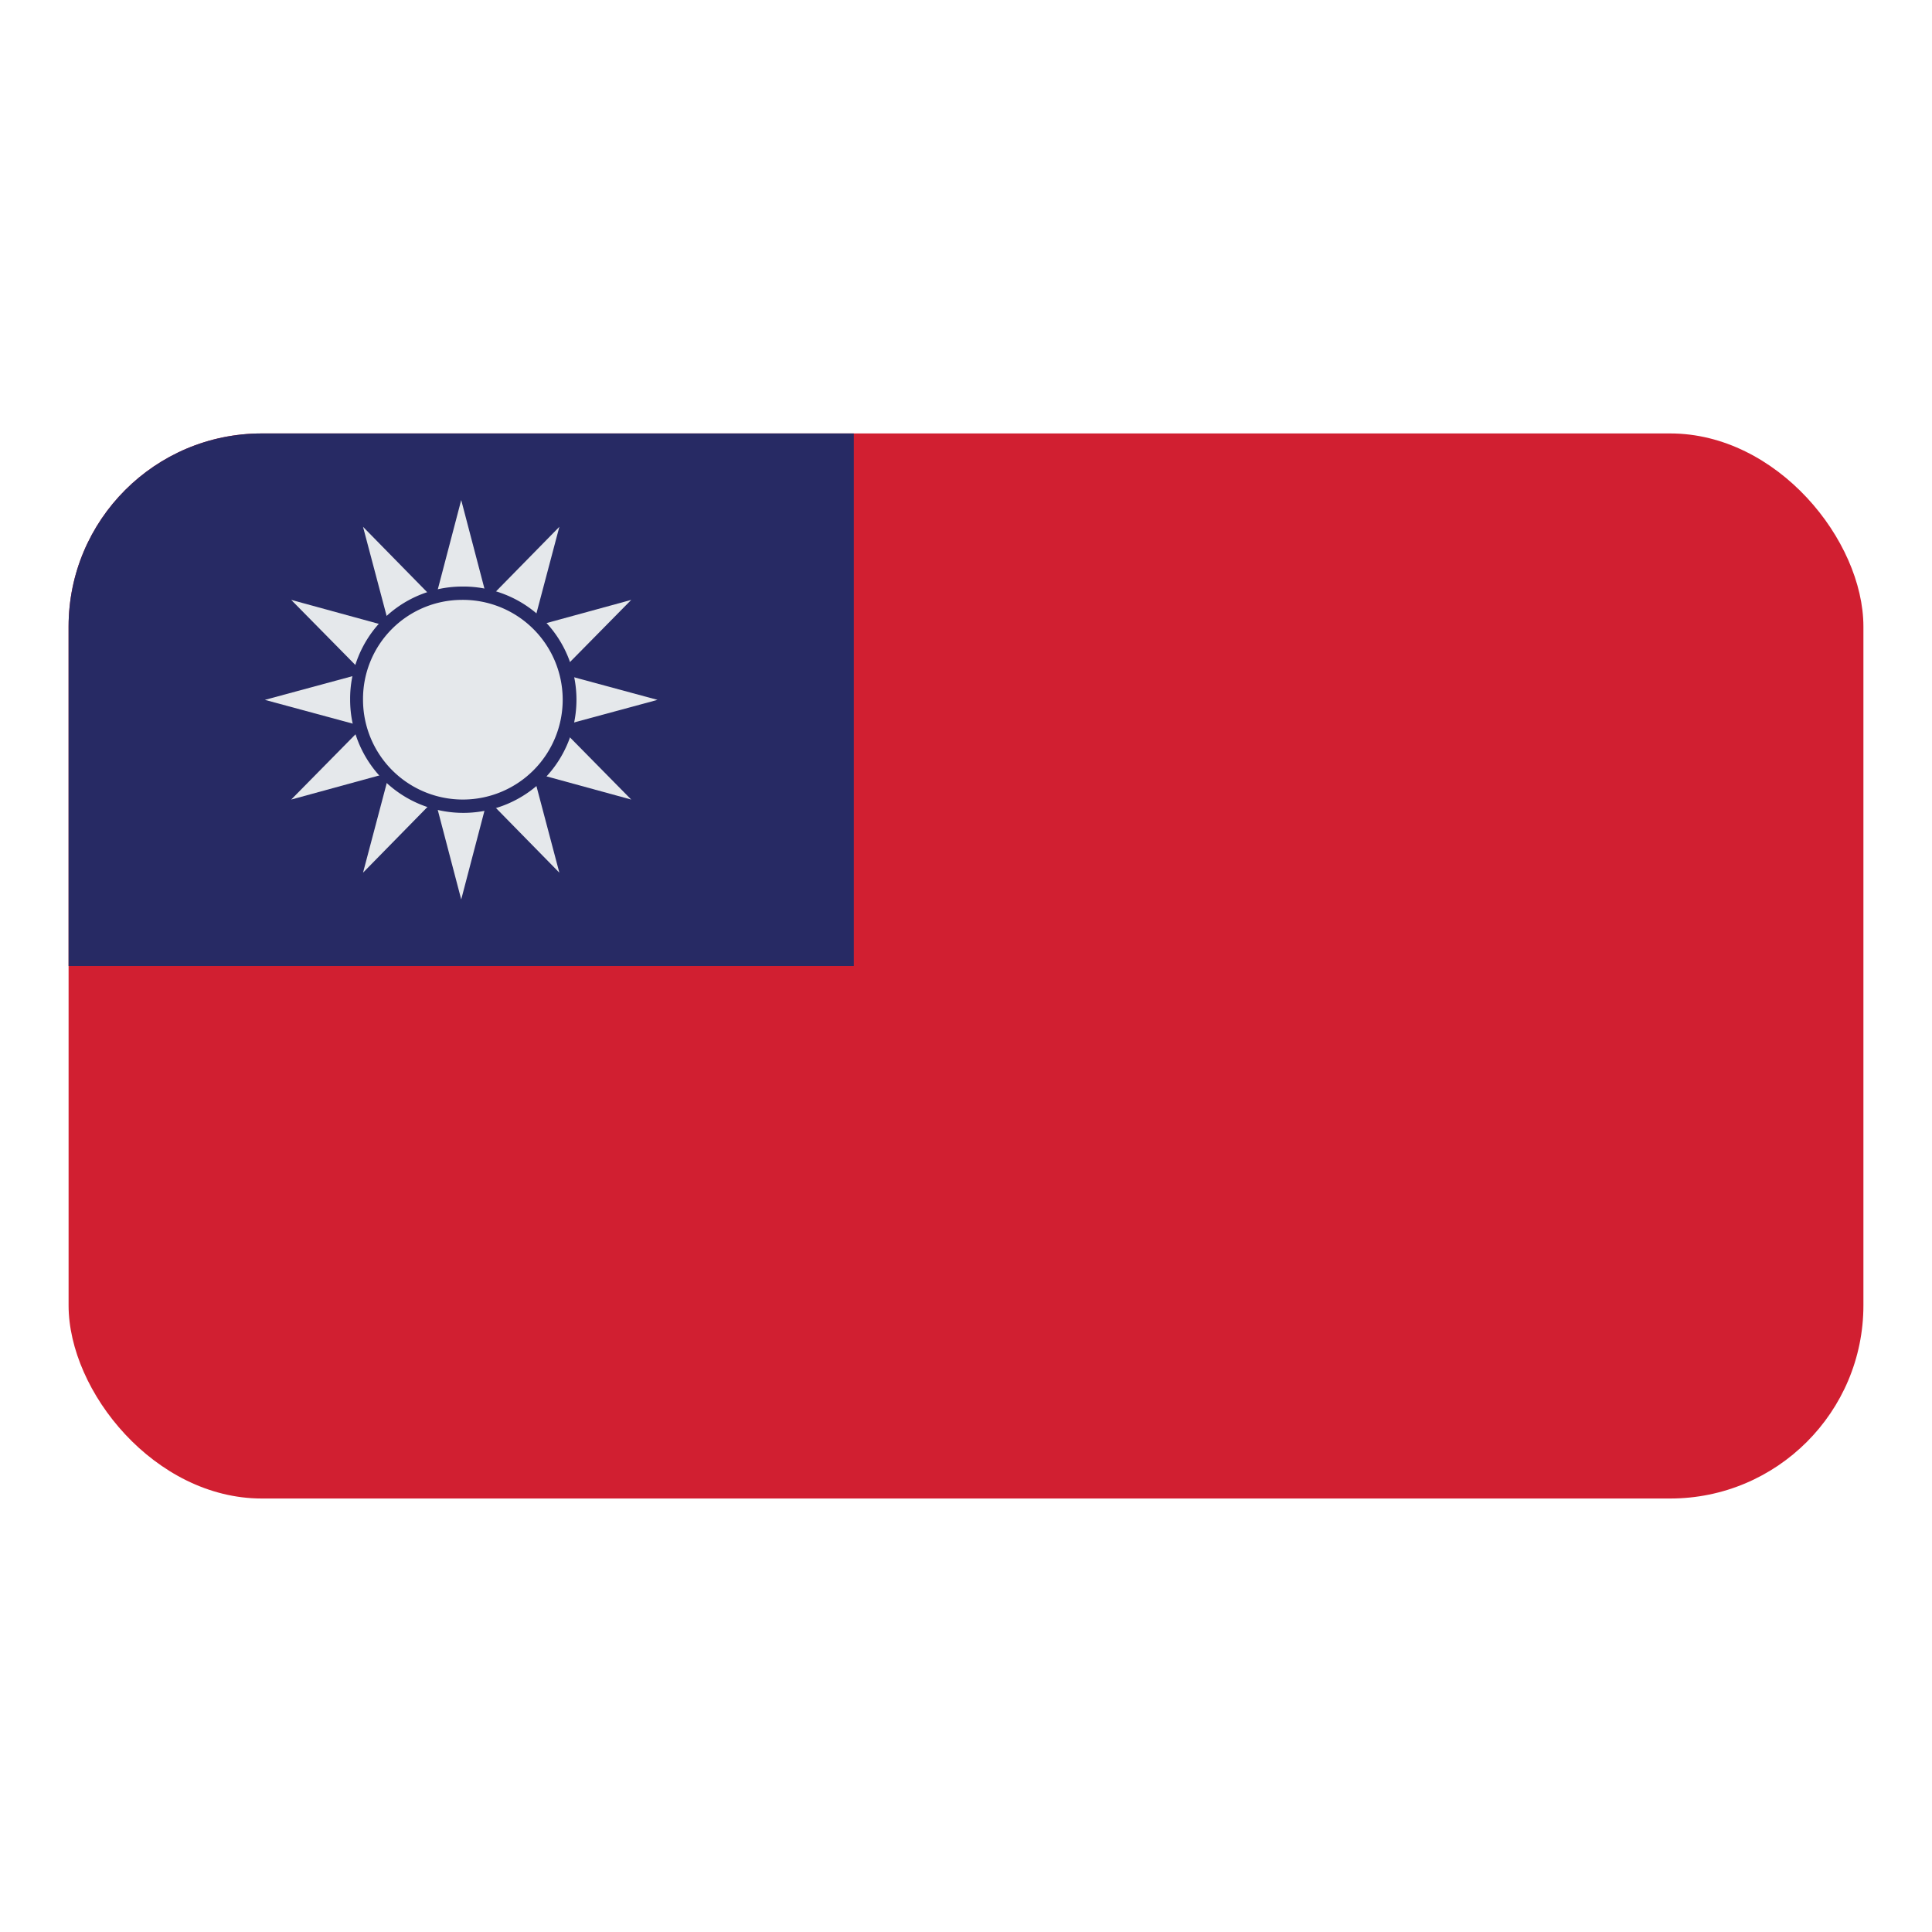 <svg id="Layer_1" data-name="Layer 1" xmlns="http://www.w3.org/2000/svg" xmlns:xlink="http://www.w3.org/1999/xlink" viewBox="0 0 40 40"><defs><style>.cls-1{fill:none;}.cls-2{clip-path:url(#clip-path);}.cls-3{fill:#d11f31;}.cls-4{fill:#272a64;}.cls-5{fill:#e5e8eb;}.cls-6{clip-path:url(#clip-path-2);}</style><clipPath id="clip-path"><rect class="cls-1" x="1.42" y="8.974" width="37.16" height="22.051" rx="4"/></clipPath><clipPath id="clip-path-2"><rect class="cls-1" x="1.42" y="8.974" width="37.16" height="22.051"/></clipPath></defs><g class="cls-2"><rect class="cls-3" x="1.42" y="8.974" width="37.16" height="22.051"/><rect class="cls-4" x="1.42" y="8.974" width="16.257" height="11.026"/><path class="cls-5" d="M10.633,14.487,9.549,18.622,8.465,14.487l1.084-4.134m0,5.237,4.064-1.1-4.064-1.1-4.065,1.1"/><path class="cls-5" d="M10.487,15.038l-2.971,3.03L8.61,13.936l2.971-3.029M9.007,15.442l4.062,1.112-2.978-3.022L6.029,12.42"/><path class="cls-5" d="M10.091,15.442,6.029,16.554l2.978-3.022,4.062-1.112M8.61,15.038l2.971,3.03-1.094-4.132L7.516,10.907"/><g class="cls-6"><path class="cls-4" d="M9.549,12.144a2.343,2.343,0,1,1-2.3,2.343,2.323,2.323,0,0,1,2.3-2.343"/><path class="cls-5" d="M9.549,12.42a2.067,2.067,0,1,1-2.033,2.067A2.05,2.05,0,0,1,9.549,12.42"/></g></g></svg>